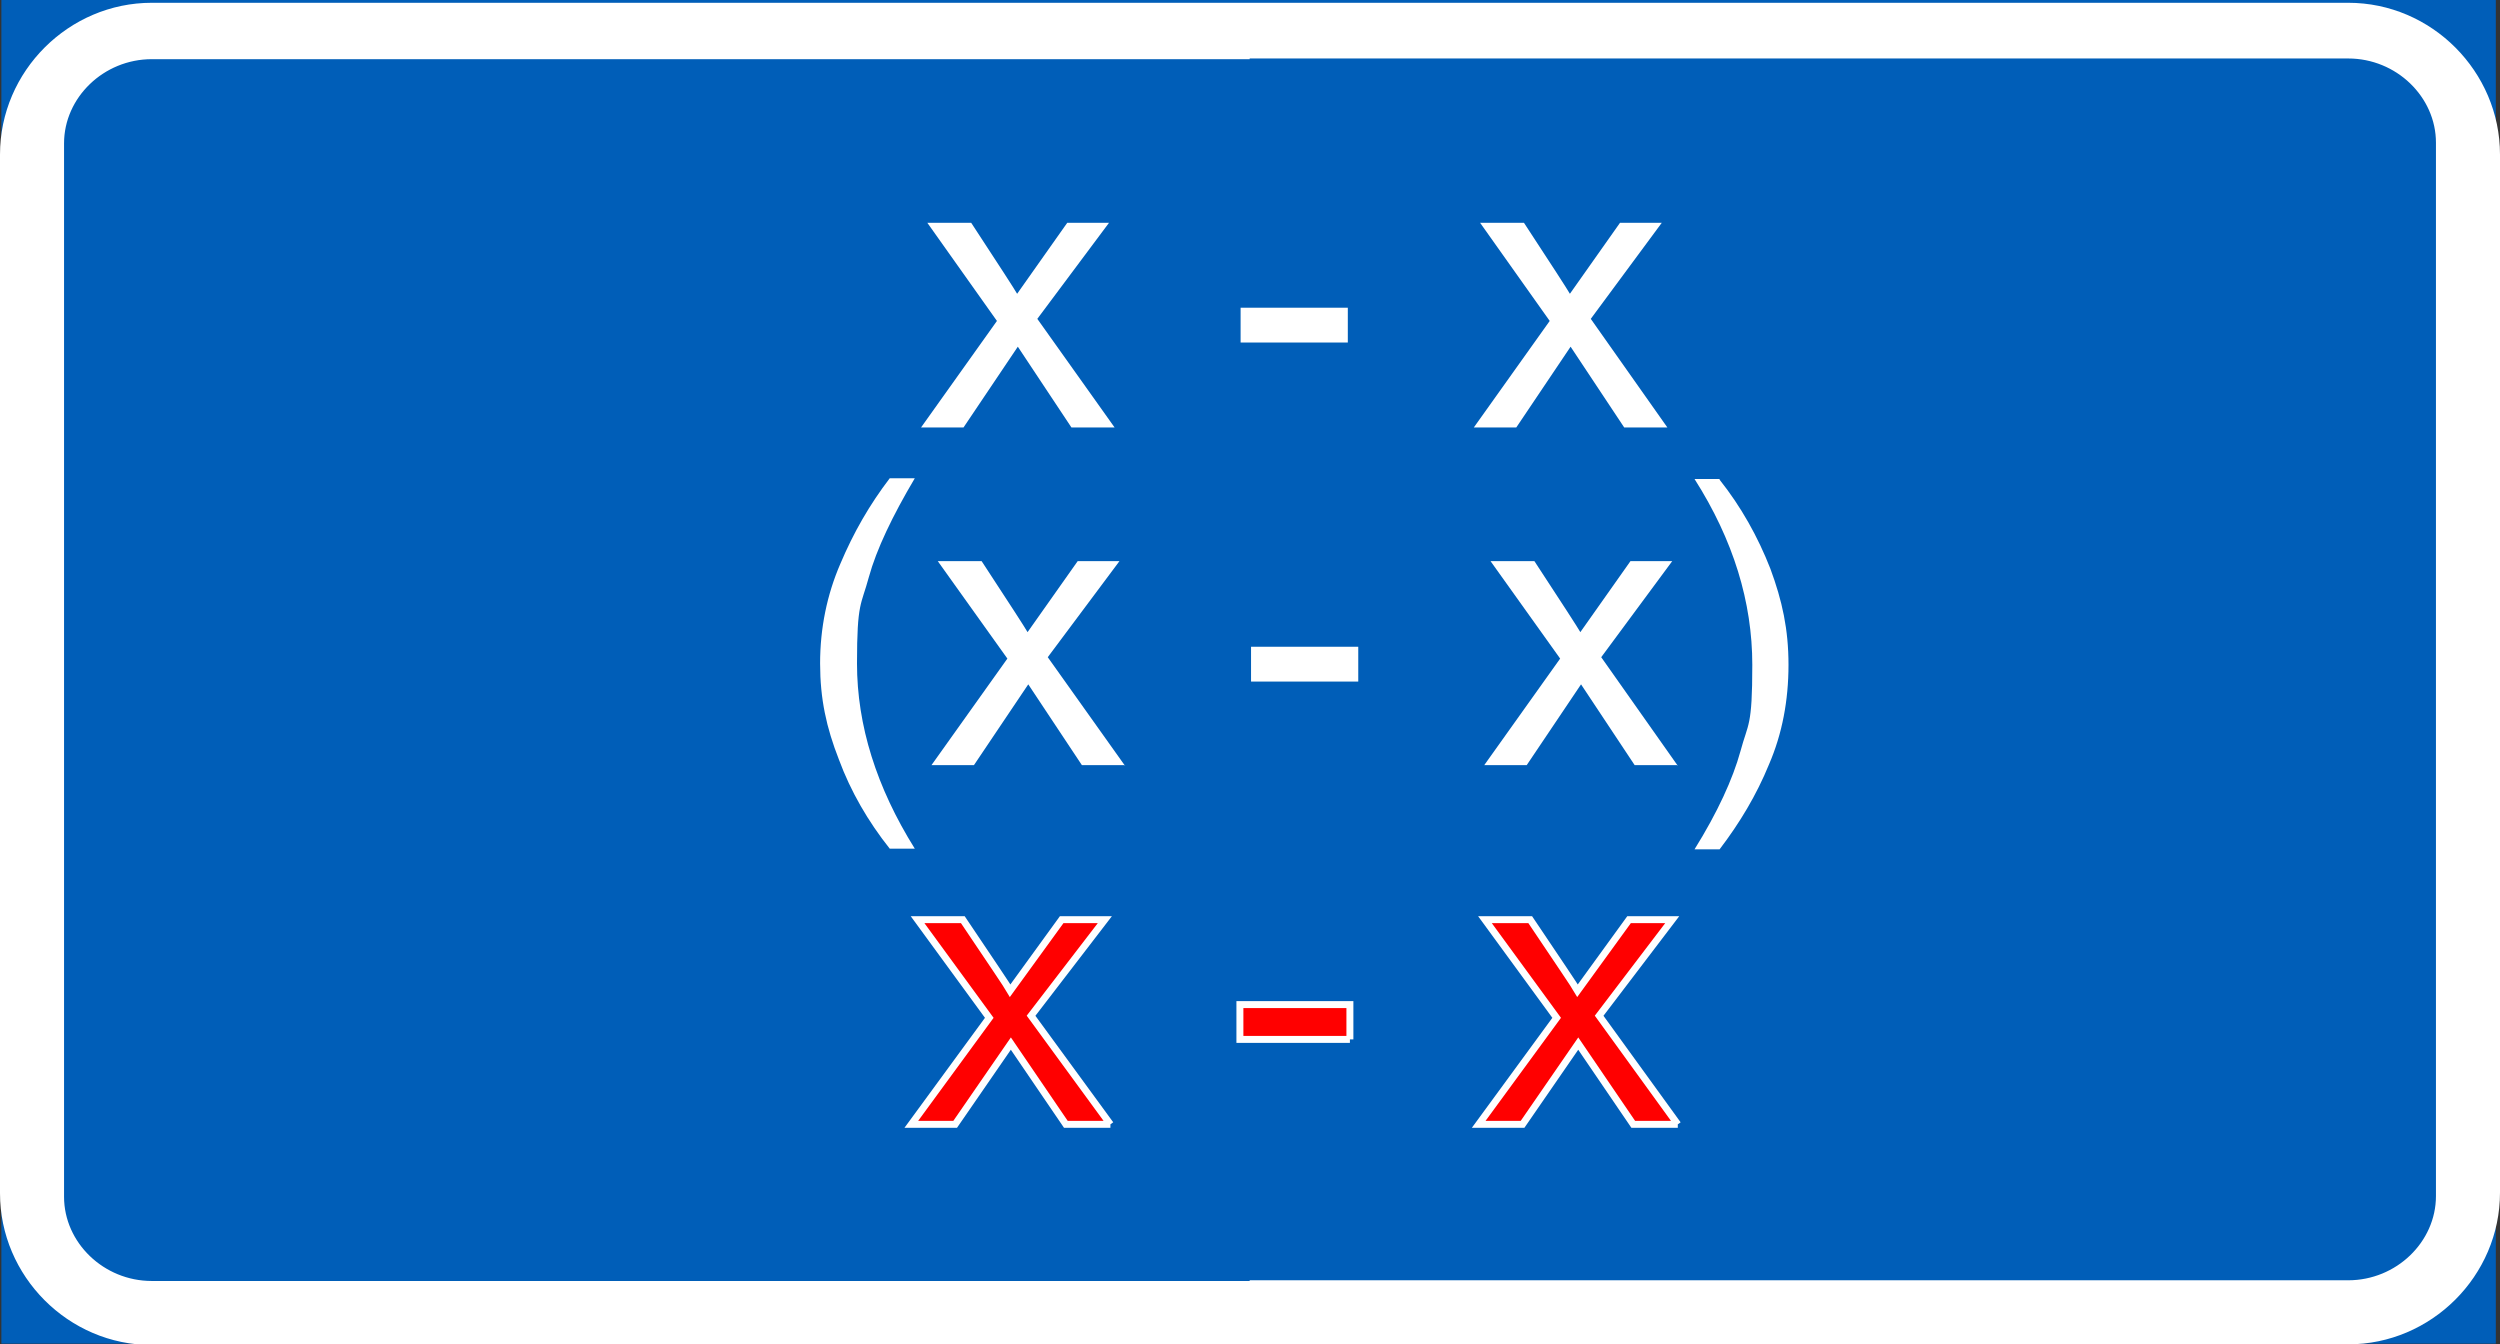 <?xml version="1.0" encoding="UTF-8"?>
<svg id="svg17" xmlns="http://www.w3.org/2000/svg" version="1.1" xmlns:cc="http://creativecommons.org/ns#" xmlns:dc="http://purl.org/dc/elements/1.1/" xmlns:rdf="http://www.w3.org/1999/02/22-rdf-syntax-ns#" xmlns:svg="http://www.w3.org/2000/svg" xmlns:xlink="http://www.w3.org/1999/xlink" viewBox="0 0 359.1 193.1">
  <rect x="0" y="0" width="359.1" height="193.1" fill="#333333" stroke="none"/>
  <defs>
    <style>
      .cls-1 {
        fill: #fff;
      }

      .cls-1, .cls-2 {
        fill-rule: evenodd;
      }

      .cls-1, .cls-3, .cls-4 {
        stroke-width: 0px;
      }

      .cls-5 {
        clip-path: url(#clippath-2);
      }

      .cls-6 {
        clip-path: url(#clippath-6);
      }

      .cls-2 {
        fill: red;
        stroke: #fff;
        stroke-miterlimit: 10;
      }

      .cls-3 {
        fill: none;
      }

      .cls-7 {
        clip-path: url(#clippath-7);
      }

      .cls-8 {
        clip-path: url(#clippath-1);
      }

      .cls-9 {
        clip-path: url(#clippath-4);
      }

      .cls-4 {
        fill: #005eb8;
      }

      .cls-10 {
        clip-path: url(#clippath-9);
      }

      .cls-11 {
        clip-path: url(#clippath);
      }

      .cls-12 {
        clip-path: url(#clippath-3);
      }

      .cls-13 {
        clip-path: url(#clippath-8);
      }

      .cls-14 {
        clip-path: url(#clippath-5);
      }

      .cls-15 {
        clip-path: url(#clippath-10);
      }
    </style>
    <clipPath id="clippath">
      <rect class="cls-3" x=".2" width="358.3" height="193"/>
    </clipPath>
    <clipPath id="clippath-1">
      <rect class="cls-3" x=".2" width="358.3" height="193"/>
    </clipPath>
    <clipPath id="clippath-2">
      <rect class="cls-3" x=".2" width="358.3" height="193"/>
    </clipPath>
    <clipPath id="clippath-3">
      <rect class="cls-3" x=".2" width="358.3" height="193"/>
    </clipPath>
    <clipPath id="clippath-4">
      <rect class="cls-3" x=".2" width="358.3" height="193"/>
    </clipPath>
    <clipPath id="clippath-5">
      <rect class="cls-3" x=".2" width="358.3" height="193"/>
    </clipPath>
    <clipPath id="clippath-6">
      <rect class="cls-3" x=".2" width="358.3" height="193"/>
    </clipPath>
    <clipPath id="clippath-7">
      <rect class="cls-3" x=".2" width="358.3" height="193"/>
    </clipPath>
    <clipPath id="clippath-8">
      <rect class="cls-3" x=".2" width="358.3" height="193"/>
    </clipPath>
    <clipPath id="clippath-9">
      <rect class="cls-3" x=".2" width="358.3" height="193"/>
    </clipPath>
    <clipPath id="clippath-10">
      <rect class="cls-3" x=".2" width="358.3" height="193"/>
    </clipPath>
  </defs>
  <g id="HATPUN">
    <g id="g14">
      <rect id="rect6" class="cls-4" x=".2" width="358.3" height="193"/>
      <path id="path8" class="cls-4" d="M340.9,8.6H16.1c-2.6,0-5,.9-6.7,2.4s-2.8,3.6-2.8,5.9h0v86.1h0c0,2.2,1.1,4.3,2.8,5.8,1.7,1.5,4.1,2.5,6.7,2.5h324.8c2.6,0,5-1,6.7-2.5s2.7-3.6,2.7-5.8h0V17h0c0-2.3-1-4.4-2.7-5.9s-4.1-2.4-6.7-2.4h0Z"/>
      <path id="path10" class="cls-1" d="M179.5.4h157.8c12,0,21.8,9.9,21.8,21.8v149.1c0,12-9.9,21.8-21.8,21.8h-157.8v-9.2h157.8c6.9,0,12.6-5.5,12.6-12.1V20.5c0-6.6-5.7-12.1-12.6-12.1h-157.8V.4h0ZM21.8.4h157.7v8.1H21.8c-6.9,0-12.6,5.5-12.6,12.1v151.3c0,6.6,5.7,12.1,12.6,12.1h157.7v9.2H21.8c-12,0-21.8-9.9-21.8-21.8V22.2C0,10.2,9.9.4,21.8.4Z"/>
    </g>
  </g>
  <g>
    <g class="cls-11">
      <path class="cls-1" d="M131.4,121.9c-5.5-8.8-8.3-17.7-8.3-26.6s.6-8.3,1.7-12.4c1.1-4,3.4-8.8,6.6-14.2h-3.6c-2.9,3.8-5.2,7.8-7.1,12.3-1.9,4.4-2.9,9.2-2.9,14.3s.9,9.2,2.7,13.8c1.7,4.6,4.2,8.9,7.3,12.8h3.6"/>
    </g>
    <g class="cls-8">
      <path class="cls-1" d="M161.6,110l-11.1-15.6,10.3-13.8h-6l-7.2,10.2c-.4-.7-2.6-4.1-6.6-10.2h-6.3l10,14-10.9,15.3h6.1l7.8-11.6,7.7,11.6h6.2"/>
    </g>
    <g class="cls-5">
      <polyline class="cls-1" points="195.1 97.9 195.1 92.9 179.7 92.9 179.7 97.9 195.1 97.9"/>
    </g>
    <g class="cls-12">
      <path class="cls-1" d="M241,110l-11-15.6,10.2-13.8h-6l-7.2,10.2c-.4-.7-2.6-4.1-6.6-10.2h-6.3l10,14-10.9,15.3h6.1l7.8-11.6,7.7,11.6h6.2"/>
    </g>
    <g class="cls-9">
      <path class="cls-1" d="M247,68.8h-3.6c5.6,8.8,8.3,17.7,8.3,26.7s-.6,8.3-1.7,12.4c-1.1,4-3.3,8.8-6.6,14.1h3.6c2.9-3.8,5.3-7.8,7.1-12.2,1.9-4.4,2.8-9.2,2.8-14.3s-.9-9.2-2.6-13.8c-1.8-4.6-4.2-8.9-7.3-12.8"/>
    </g>
  </g>
  <g>
    <g class="cls-14">
      <path class="cls-1" d="M160.1,61.4l-11.1-15.6,10.3-13.8h-6l-7.2,10.2c-.4-.7-2.6-4.1-6.6-10.2h-6.3l10,14.1-10.9,15.3h6.1l7.8-11.6,7.7,11.6h6.2"/>
    </g>
    <g class="cls-6">
      <polyline class="cls-1" points="193.6 49.2 193.6 44.2 178.2 44.2 178.2 49.2 193.6 49.2"/>
    </g>
    <g class="cls-7">
      <path class="cls-1" d="M239.5,61.4l-11-15.6,10.2-13.8h-6l-7.2,10.2c-.4-.7-2.6-4.1-6.6-10.2h-6.3l10,14.1-10.9,15.3h6.1l7.8-11.6,7.7,11.6h6.2"/>
    </g>
  </g>
  <g>
    <g class="cls-13">
      <path class="cls-2" d="M159.5,161.5l-11.4-15.6,10.6-13.8h-6.2l-7.4,10.2c-.4-.7-2.7-4.1-6.8-10.2h-6.5l10.3,14.1-11.2,15.3h6.3l8-11.6,7.9,11.6h6.4"/>
    </g>
    <g class="cls-10">
      <polyline class="cls-2" points="193.9 149.3 193.9 144.3 178.1 144.3 178.1 149.3 193.9 149.3"/>
    </g>
    <g class="cls-15">
      <path class="cls-2" d="M241,161.5l-11.3-15.6,10.5-13.8h-6.2l-7.4,10.2c-.4-.7-2.7-4.1-6.8-10.2h-6.5l10.3,14.1-11.2,15.3h6.3l8-11.6,7.9,11.6h6.4"/>
    </g>
  </g>
</svg>
